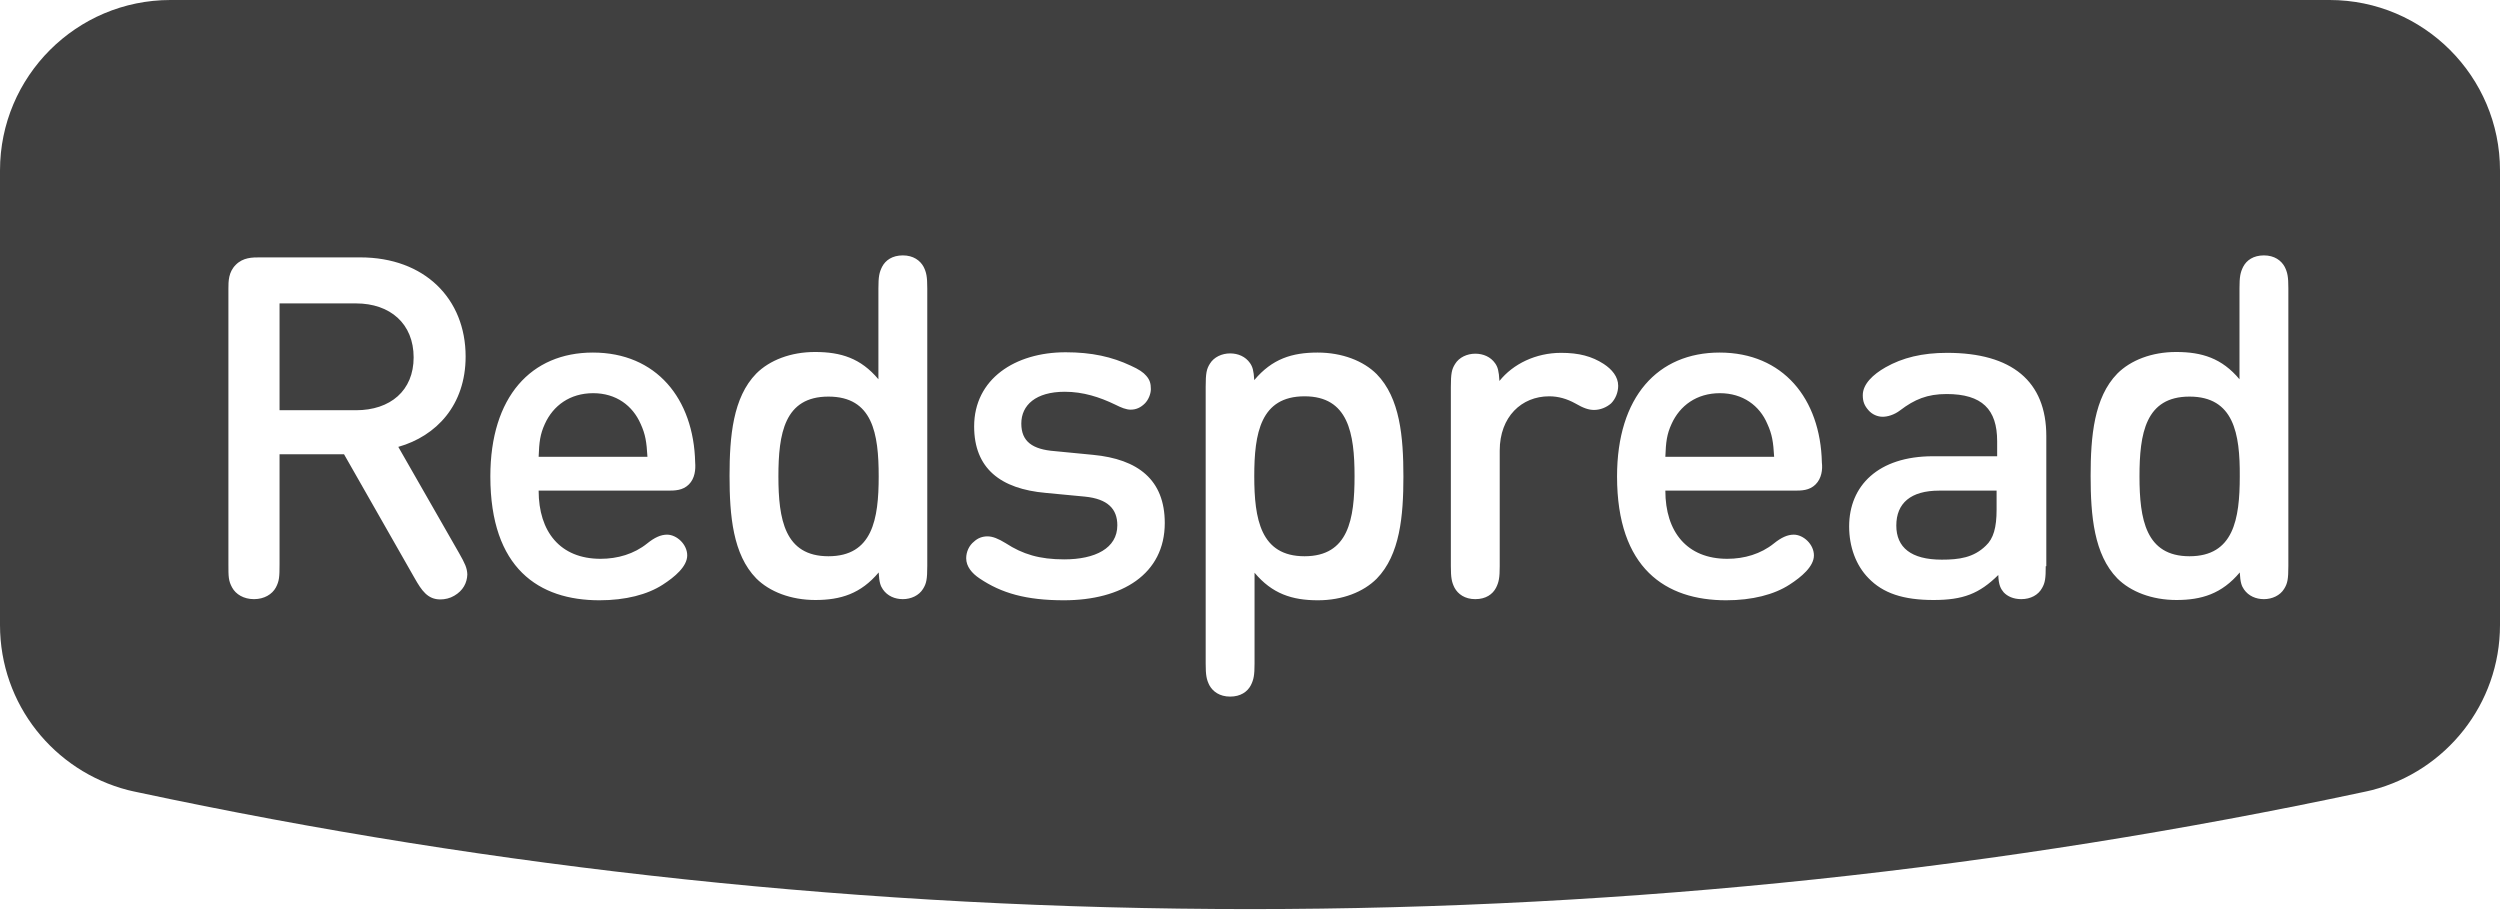 <?xml version="1.0" encoding="UTF-8" standalone="no"?>
<svg width="512px" height="187px" viewBox="0 0 512 187" version="1.1" xmlns="http://www.w3.org/2000/svg" xmlns:xlink="http://www.w3.org/1999/xlink" preserveAspectRatio="xMidYMid">
    <g>
        <path d="M477.091,-1.42108547e-14 L34.909,-1.42108547e-14 C15.651,-1.42108547e-14 0,15.651 0,34.909 L0,128 C0,144.291 11.113,157.905 26.182,161.804 C26.705,161.92 27.869,162.211 27.985,162.211 C101.527,177.92 177.804,186.182 256,186.182 C334.196,186.182 410.473,177.92 484.015,162.211 C484.131,162.211 485.295,161.92 485.818,161.804 C500.887,157.905 512,144.233 512,128 L512,34.909 C512,15.651 496.349,-1.42108547e-14 477.091,-1.42108547e-14 Z M93.033,122.007 C92.16,122.531 91.113,122.764 90.182,122.764 C87.564,122.764 86.342,120.902 84.945,118.458 L70.458,93.033 L57.251,93.033 L57.251,115.549 C57.251,118.167 57.193,118.982 56.495,120.32 C55.738,121.716 54.109,122.705 52.015,122.705 C49.92,122.705 48.291,121.716 47.535,120.32 C46.778,118.924 46.778,118.109 46.778,115.549 L46.778,59.171 C46.778,57.6 46.778,55.738 48.291,54.225 C49.804,52.713 51.665,52.713 53.236,52.713 L73.775,52.713 C86.982,52.713 95.36,61.207 95.36,73.018 C95.36,82.967 89.367,89.309 81.571,91.52 L94.022,113.28 C95.244,115.433 95.651,116.305 95.709,117.644 C95.651,119.389 94.836,120.96 93.033,122.007 Z M84.713,73.193 C84.713,66.327 79.942,62.138 72.902,62.138 L57.251,62.138 L57.251,84.015 L72.902,84.015 C79.942,84.015 84.713,80 84.713,73.193 L84.713,73.193 Z M141.091,99.2 C139.811,100.48 138.182,100.48 136.669,100.48 L110.313,100.48 C110.313,108.916 114.735,114.444 122.996,114.444 C126.487,114.444 129.862,113.455 132.538,111.302 C134.051,110.08 135.331,109.498 136.611,109.498 C138.589,109.498 140.742,111.476 140.742,113.745 C140.742,116.015 138.182,118.167 135.738,119.738 C132.596,121.775 128.116,122.938 122.764,122.938 C110.371,122.938 100.422,116.422 100.422,97.571 C100.422,81.222 108.8,72.204 121.425,72.204 C134.4,72.204 142.08,81.629 142.371,94.72 C142.487,96.175 142.313,97.978 141.091,99.2 L141.091,99.2 Z M121.484,80.524 C116.713,80.524 113.28,83.084 111.593,86.807 C110.604,88.96 110.429,90.531 110.313,93.556 L132.596,93.556 C132.422,90.531 132.189,88.96 131.2,86.807 C129.571,83.084 126.196,80.524 121.484,80.524 L121.484,80.524 Z M189.905,115.898 C189.905,118.633 189.731,119.505 189.033,120.611 C188.218,121.949 186.589,122.705 184.902,122.705 C183.273,122.705 181.76,122.065 180.829,120.727 C180.305,119.971 180.073,119.273 179.956,117.236 C176.291,121.6 172.16,122.88 166.982,122.88 C161.978,122.88 157.615,121.193 154.88,118.458 C150.109,113.571 149.411,105.658 149.411,97.455 C149.411,89.367 150.109,81.396 154.88,76.509 C157.615,73.775 161.92,72.087 166.924,72.087 C172.218,72.087 176.291,73.367 179.898,77.673 L179.898,59.055 C179.898,56.669 180.073,55.796 180.655,54.633 C181.353,53.295 182.749,52.305 184.902,52.305 C187.055,52.305 188.451,53.353 189.149,54.633 C189.731,55.796 189.905,56.669 189.905,59.055 L189.905,115.898 Z M169.658,81.222 C160.64,81.222 159.418,88.785 159.418,97.571 C159.418,106.356 160.698,113.92 169.658,113.92 C178.676,113.92 179.956,106.356 179.956,97.571 C179.956,88.785 178.735,81.222 169.658,81.222 Z M217.891,122.938 C210.153,122.938 205.091,121.484 200.611,118.458 C199.04,117.411 197.876,116.015 197.876,114.327 C197.876,113.047 198.458,111.709 199.505,110.895 C200.262,110.196 201.193,109.847 202.24,109.847 C203.287,109.847 204.451,110.313 205.964,111.244 C209.455,113.513 212.887,114.56 217.949,114.56 C224.291,114.56 228.829,112.291 228.829,107.578 C228.829,104.262 226.909,102.167 222.138,101.702 L214.167,100.945 C204.916,100.131 199.505,95.942 199.505,87.331 C199.505,77.615 207.884,72.145 218.24,72.145 C223.593,72.145 227.724,73.076 231.564,74.88 C233.251,75.636 234.182,76.276 234.764,76.975 C235.52,77.847 235.695,78.604 235.695,79.709 C235.695,80.698 235.171,81.92 234.473,82.618 C233.658,83.433 232.727,83.898 231.564,83.898 C230.633,83.898 229.644,83.491 228.364,82.851 C225.222,81.338 221.847,80.233 218.065,80.233 C212.131,80.233 209.164,82.967 209.164,86.749 C209.164,90.415 211.433,92.044 216.029,92.393 L223.825,93.149 C233.076,94.022 238.545,98.269 238.545,107.113 C238.545,117.585 229.76,122.938 217.891,122.938 L217.891,122.938 Z M281.949,118.516 C279.215,121.251 274.909,122.938 269.905,122.938 C264.611,122.938 260.538,121.6 256.931,117.295 L256.931,135.913 C256.931,138.298 256.756,139.171 256.175,140.335 C255.476,141.673 254.08,142.662 251.927,142.662 C249.775,142.662 248.378,141.615 247.68,140.335 C247.098,139.171 246.924,138.298 246.924,135.913 L246.924,79.185 C246.924,76.451 247.098,75.578 247.796,74.473 C248.611,73.135 250.24,72.378 251.927,72.378 C253.556,72.378 255.069,73.018 256,74.356 C256.524,75.113 256.756,75.869 256.873,77.847 C260.538,73.484 264.611,72.204 269.847,72.204 C274.851,72.204 279.215,73.891 281.949,76.625 C286.72,81.513 287.418,89.425 287.418,97.629 C287.418,105.658 286.72,113.629 281.949,118.516 Z M267.171,81.164 C258.153,81.164 256.873,88.727 256.873,97.513 C256.873,106.298 258.153,113.92 267.171,113.92 C276.189,113.92 277.411,106.298 277.411,97.513 C277.411,88.727 276.131,81.164 267.171,81.164 Z M326.458,83.956 C325.411,83.956 324.305,83.607 322.618,82.618 C320.931,81.687 319.185,81.164 317.265,81.164 C311.622,81.164 307.142,85.353 307.142,92.276 L307.142,115.956 C307.142,118.342 306.967,119.215 306.385,120.378 C305.687,121.716 304.291,122.705 302.138,122.705 C299.985,122.705 298.589,121.658 297.891,120.378 C297.309,119.215 297.135,118.342 297.135,115.956 L297.135,79.244 C297.135,76.509 297.309,75.636 298.007,74.531 C298.822,73.193 300.451,72.436 302.138,72.436 C303.767,72.436 305.28,73.076 306.211,74.415 C306.735,75.171 306.967,75.927 307.084,78.022 C309.876,74.531 314.531,72.262 319.709,72.262 C323.375,72.262 325.993,72.96 328.436,74.531 C330.124,75.636 331.404,77.149 331.404,79.011 C331.404,80.407 330.822,81.745 329.949,82.618 C329.018,83.433 327.738,83.956 326.458,83.956 L326.458,83.956 Z M371.84,99.2 C370.56,100.48 368.931,100.48 367.418,100.48 L341.062,100.48 C341.062,108.916 345.484,114.444 353.745,114.444 C357.236,114.444 360.611,113.455 363.287,111.302 C364.8,110.08 366.08,109.498 367.36,109.498 C369.338,109.498 371.491,111.476 371.491,113.745 C371.491,116.015 368.931,118.167 366.487,119.738 C363.345,121.775 358.865,122.938 353.513,122.938 C341.12,122.938 331.171,116.422 331.171,97.571 C331.171,81.222 339.549,72.204 352.175,72.204 C365.149,72.204 372.829,81.629 373.12,94.72 C373.295,96.175 373.062,97.978 371.84,99.2 L371.84,99.2 Z M352.233,80.524 C347.462,80.524 344.029,83.084 342.342,86.807 C341.353,88.96 341.178,90.531 341.062,93.556 L363.345,93.556 C363.171,90.531 362.938,88.96 361.949,86.807 C360.378,83.084 356.945,80.524 352.233,80.524 L352.233,80.524 Z M418.967,115.956 C418.967,118.4 418.851,119.331 418.211,120.436 C417.455,121.833 415.884,122.705 413.964,122.705 C412.335,122.705 411.113,122.124 410.356,121.309 C409.775,120.611 409.309,119.855 409.251,117.76 C405.353,121.6 402.036,122.88 395.985,122.88 C389.76,122.88 385.629,121.484 382.662,118.4 C380.102,115.782 378.705,112 378.705,107.811 C378.705,99.491 384.64,93.44 395.869,93.44 L409.018,93.44 L409.018,90.356 C409.018,83.84 405.935,80.698 398.662,80.698 C394.705,80.698 392.087,81.804 389.178,84.015 C387.898,85.004 386.502,85.353 385.571,85.353 C384.524,85.353 383.418,84.887 382.662,84.015 C381.847,83.084 381.498,82.269 381.498,80.931 C381.498,78.662 383.593,76.684 386.153,75.229 C389.644,73.251 393.658,72.262 398.778,72.262 C412.044,72.262 419.084,78.08 419.084,89.309 L419.084,115.956 L418.967,115.956 Z M388.364,107.636 C388.364,112.116 391.389,114.618 397.673,114.618 C401.222,114.618 404.189,114.211 406.691,111.767 C408.262,110.313 408.902,108.044 408.902,104.378 L408.902,100.48 L397.149,100.48 C391.331,100.48 388.364,103.04 388.364,107.636 L388.364,107.636 Z M468.655,115.898 C468.655,118.633 468.48,119.505 467.782,120.611 C466.967,121.949 465.338,122.705 463.651,122.705 C462.022,122.705 460.509,122.065 459.578,120.727 C459.055,119.971 458.822,119.273 458.705,117.236 C455.04,121.6 450.909,122.88 445.731,122.88 C440.727,122.88 436.364,121.193 433.629,118.458 C428.858,113.571 428.16,105.658 428.16,97.455 C428.16,89.367 428.858,81.396 433.629,76.509 C436.364,73.775 440.669,72.087 445.673,72.087 C450.967,72.087 455.04,73.367 458.647,77.673 L458.647,59.055 C458.647,56.669 458.822,55.796 459.404,54.633 C460.102,53.295 461.498,52.305 463.651,52.305 C465.804,52.305 467.2,53.353 467.898,54.633 C468.48,55.796 468.655,56.669 468.655,59.055 L468.655,115.898 L468.655,115.898 Z M448.407,81.222 C439.389,81.222 438.167,88.785 438.167,97.571 C438.167,106.356 439.447,113.92 448.407,113.92 C457.425,113.92 458.705,106.356 458.705,97.571 C458.764,88.785 457.484,81.222 448.407,81.222 Z" fill="rgb(64,64,64)"></path>
    </g>
</svg>
